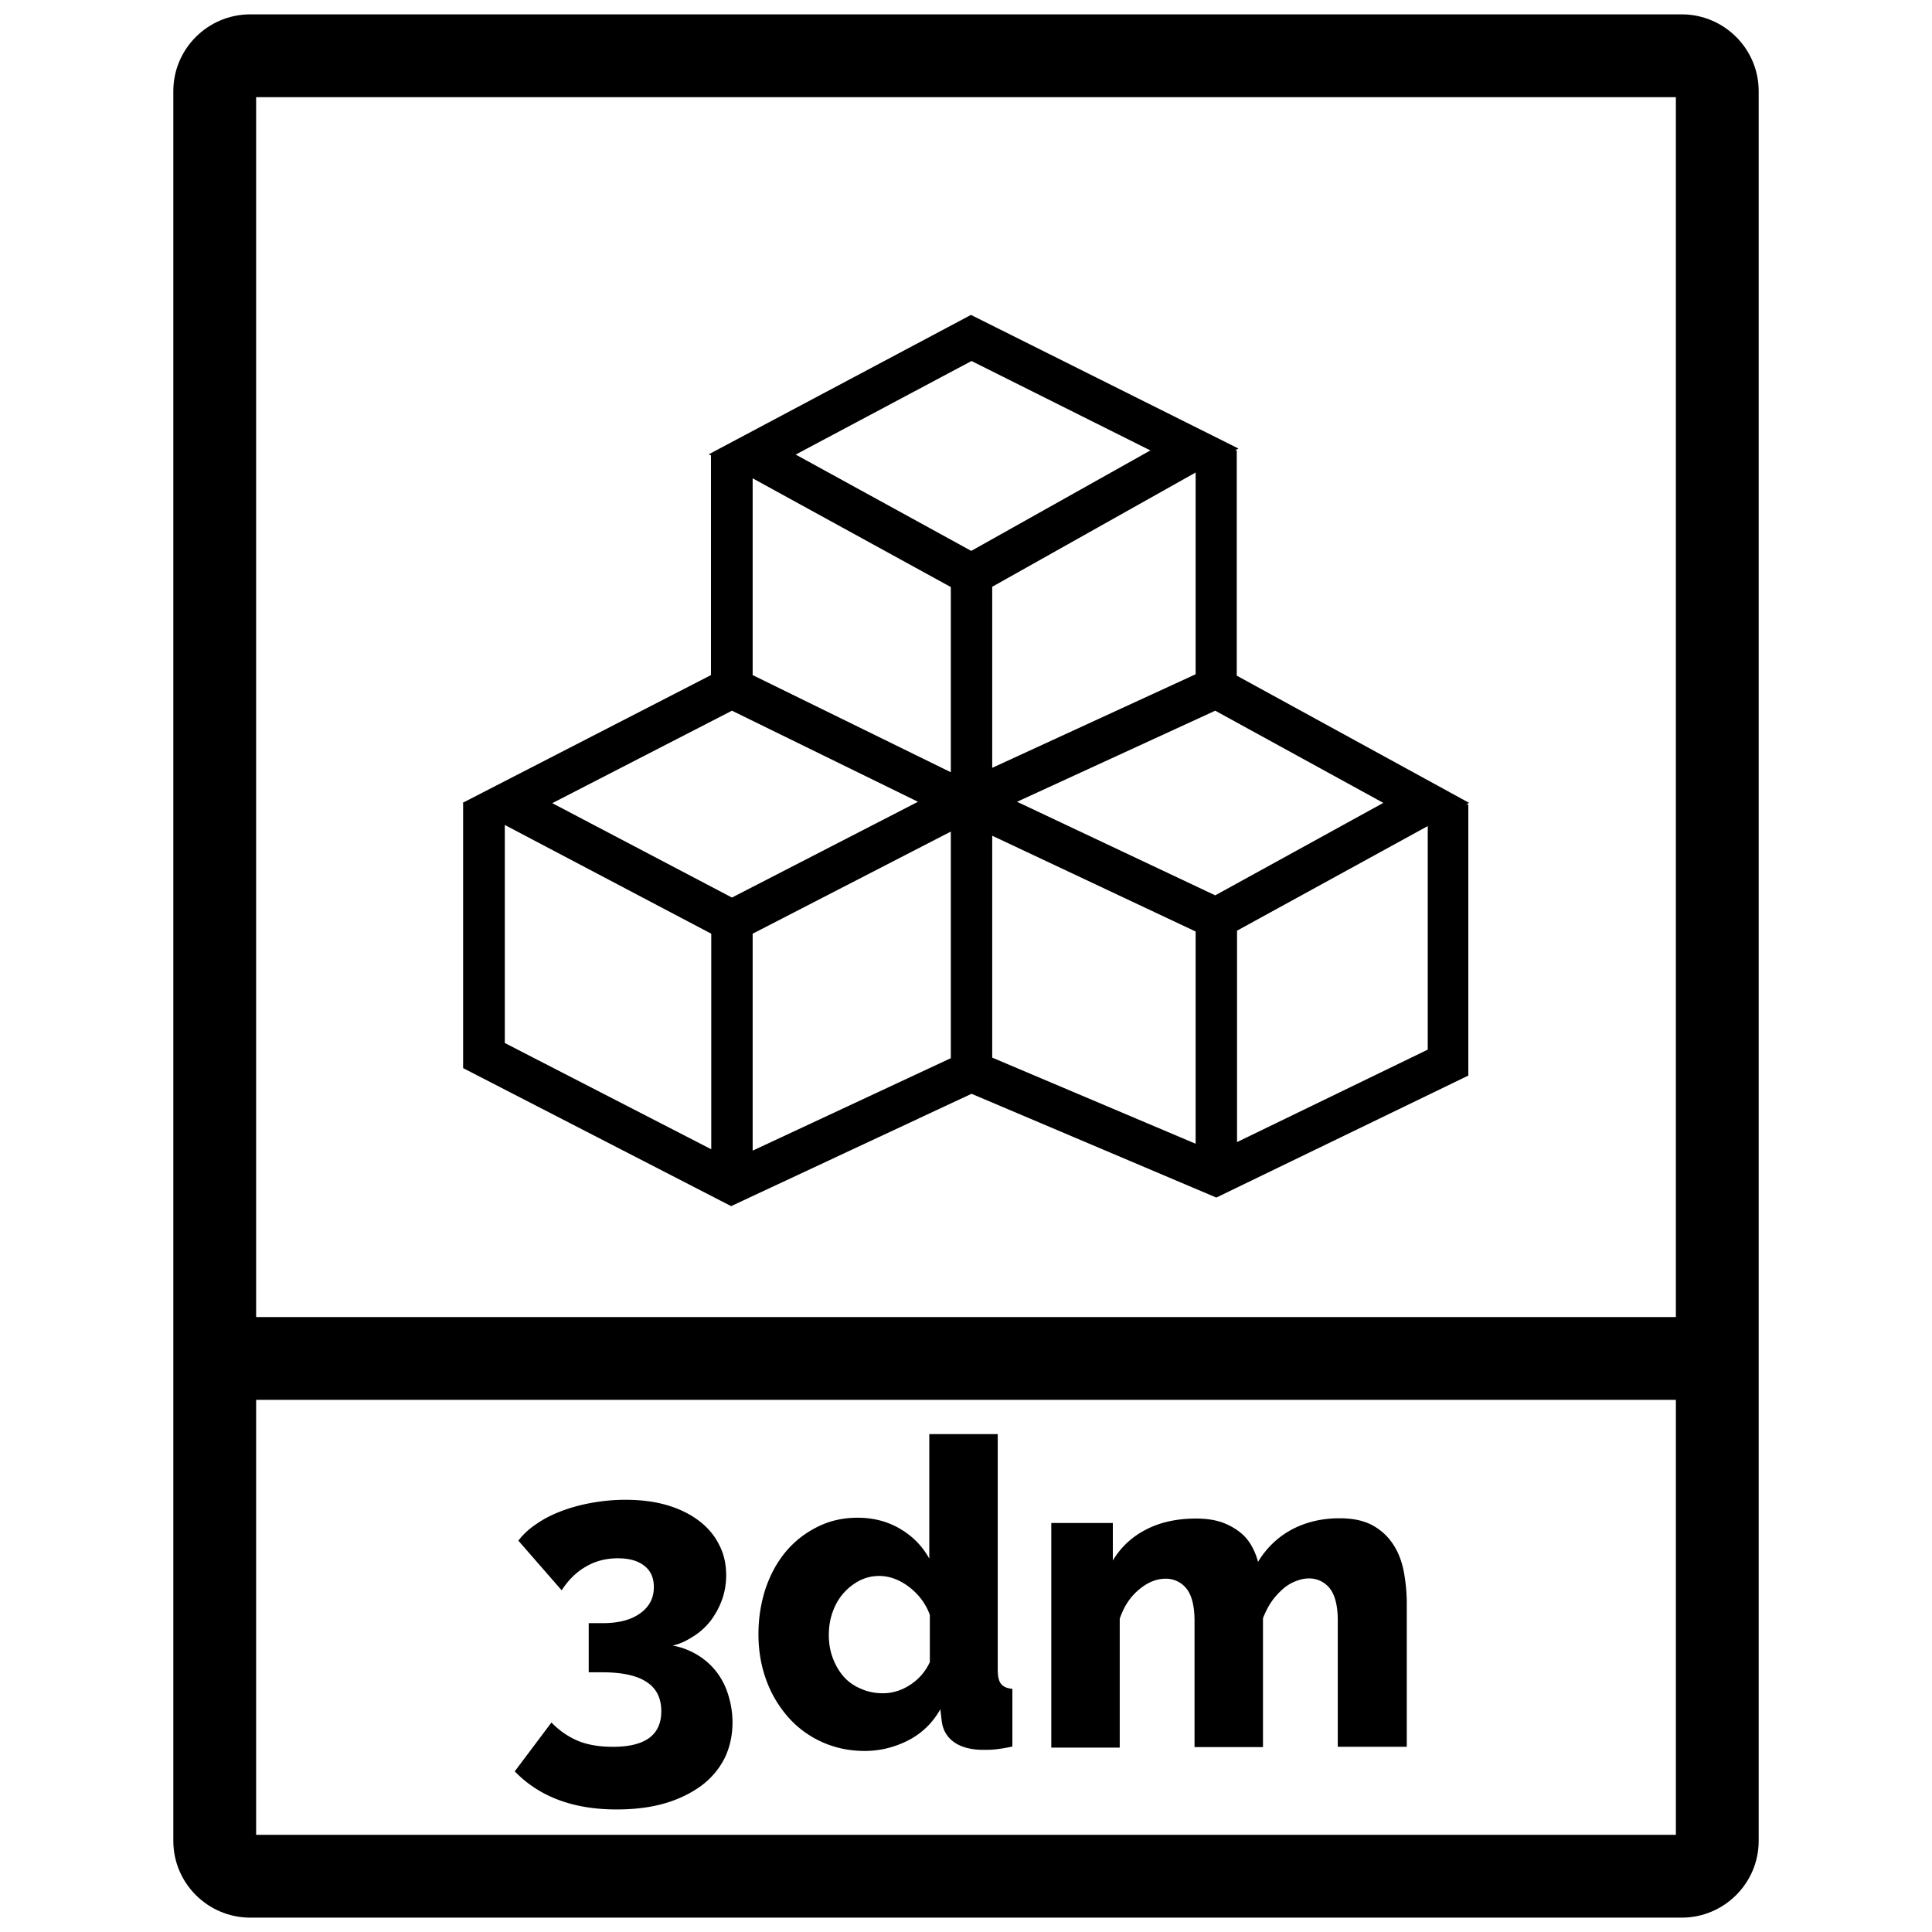 <svg xmlns="http://www.w3.org/2000/svg" id="Laag_1" x="0" y="0" version="1.1" viewBox="29 20.3 70 70" xml:space="preserve">
    <style>
        .st3{fill:#000}
    </style>
    <path d="M53.37 79.92c.32.06.61.17.88.33s.5.36.69.6c.19.24.34.52.44.84.1.32.16.65.16 1.01 0 .49-.1.92-.29 1.31-.2.39-.48.72-.84.99-.37.27-.81.49-1.33.64s-1.1.22-1.74.22c-1.57 0-2.8-.46-3.69-1.38l1.33-1.77c.28.29.6.51.95.66.36.15.78.22 1.28.22 1.17 0 1.75-.43 1.75-1.29 0-.46-.17-.82-.52-1.05-.35-.24-.89-.36-1.64-.36h-.47v-1.78h.51c.58 0 1.03-.12 1.36-.36.33-.24.49-.55.49-.95 0-.34-.12-.6-.36-.78s-.55-.26-.95-.26c-.42 0-.81.1-1.15.3-.35.2-.64.49-.88.86l-1.57-1.8c.17-.22.38-.42.65-.6.27-.19.57-.34.91-.47.34-.13.71-.23 1.1-.3s.8-.11 1.21-.11c.55 0 1.05.06 1.5.19.45.13.84.32 1.16.56.32.24.57.53.74.87.18.34.26.71.26 1.12 0 .31-.05.6-.15.88-.1.28-.24.53-.41.76-.18.23-.39.42-.63.57s-.46.27-.75.33zM60.33 83.74c-.56 0-1.07-.11-1.54-.32-.47-.21-.88-.51-1.22-.89a4.19 4.19 0 01-.8-1.34c-.19-.51-.29-1.07-.29-1.68 0-.59.09-1.14.26-1.66.18-.52.42-.96.74-1.34.32-.38.7-.67 1.14-.89.44-.22.92-.33 1.45-.33.57 0 1.08.13 1.54.4.46.27.81.63 1.06 1.08v-4.51h2.48v8.53c0 .25.04.42.12.52.08.1.21.16.41.18v2.09c-.23.05-.42.08-.59.1-.17.02-.32.02-.46.02-.43 0-.79-.09-1.05-.27s-.42-.44-.46-.78l-.05-.42c-.29.51-.68.88-1.17 1.13s-1.02.38-1.57.38zm.66-2.09c.34 0 .67-.1.98-.3.31-.2.56-.48.72-.83v-1.71c-.15-.41-.41-.75-.75-1.01s-.71-.4-1.08-.4c-.27 0-.51.06-.74.18-.22.12-.42.28-.58.47-.17.2-.29.42-.38.68-.09.26-.13.53-.13.82 0 .3.05.58.15.84.1.26.23.48.4.67.17.19.38.33.62.43.25.11.51.16.79.16zM79.95 83.59h-2.48v-4.57c0-.54-.1-.93-.29-1.17a.942.942 0 00-.76-.36c-.17 0-.33.04-.5.11s-.33.17-.47.3-.28.28-.4.46-.21.37-.29.57v4.67h-2.48v-4.57c0-.54-.1-.93-.29-1.17a.942.942 0 00-.76-.36c-.33 0-.65.13-.97.4s-.54.61-.69 1.05v4.67h-2.48v-8.14h2.23v1.36c.3-.5.71-.87 1.22-1.13.51-.26 1.11-.39 1.79-.39.34 0 .64.04.89.12.25.08.47.2.66.34.19.14.34.31.45.5.11.19.2.4.25.61.31-.51.72-.9 1.22-1.17.51-.27 1.08-.41 1.74-.41.52 0 .93.1 1.25.29s.56.44.74.74.29.64.35 1 .09.71.09 1.05v5.2z" class="st3"/>
    <path d="M89.93 20.82H38.07c-1.54 0-2.79 1.25-2.79 2.78V87c0 1.53 1.25 2.78 2.79 2.78h51.86c1.54 0 2.79-1.25 2.79-2.78V23.6c0-1.53-1.25-2.78-2.79-2.78zm-51.65 3h51.44v44.2H38.28v-44.2zm51.44 62.96H38.28V71.02h51.44v15.76z" class="st3"/>
    <path d="M82.23 49.39l-8.42-4.61v-8.16h-.06l.12-.07-9.69-4.84-9.5 5.05.08.04v7.96l-9 4.63.02.01V59l9.71 5 8.71-4.07 8.87 3.76 9.13-4.42v-9.82h-.08l.11-.06zM54.77 61.94l-7.48-3.85v-7.9l7.48 3.94v7.81zM49.01 49.4l6.51-3.35 6.74 3.3-6.74 3.47-6.51-3.42zm14.44 9.24l-7.18 3.35v-7.86l7.18-3.7v8.21zm0-10.36l-7.18-3.52v-7.13l7.18 3.94v6.71zm.74-8.02l-6.36-3.49 6.37-3.39 6.48 3.24-6.49 3.64zm8.13-2.84v7.31l-7.37 3.39v-6.56l7.37-4.14zm-7.37 21.2v-8.04l7.37 3.47v7.69l-7.37-3.12zm8.08-5.88l-7.18-3.39 7.18-3.3 6.09 3.34-6.09 3.35zm7.7 5.59l-6.91 3.35v-7.66l6.91-3.79v8.1z" class="st3"/>
</svg>